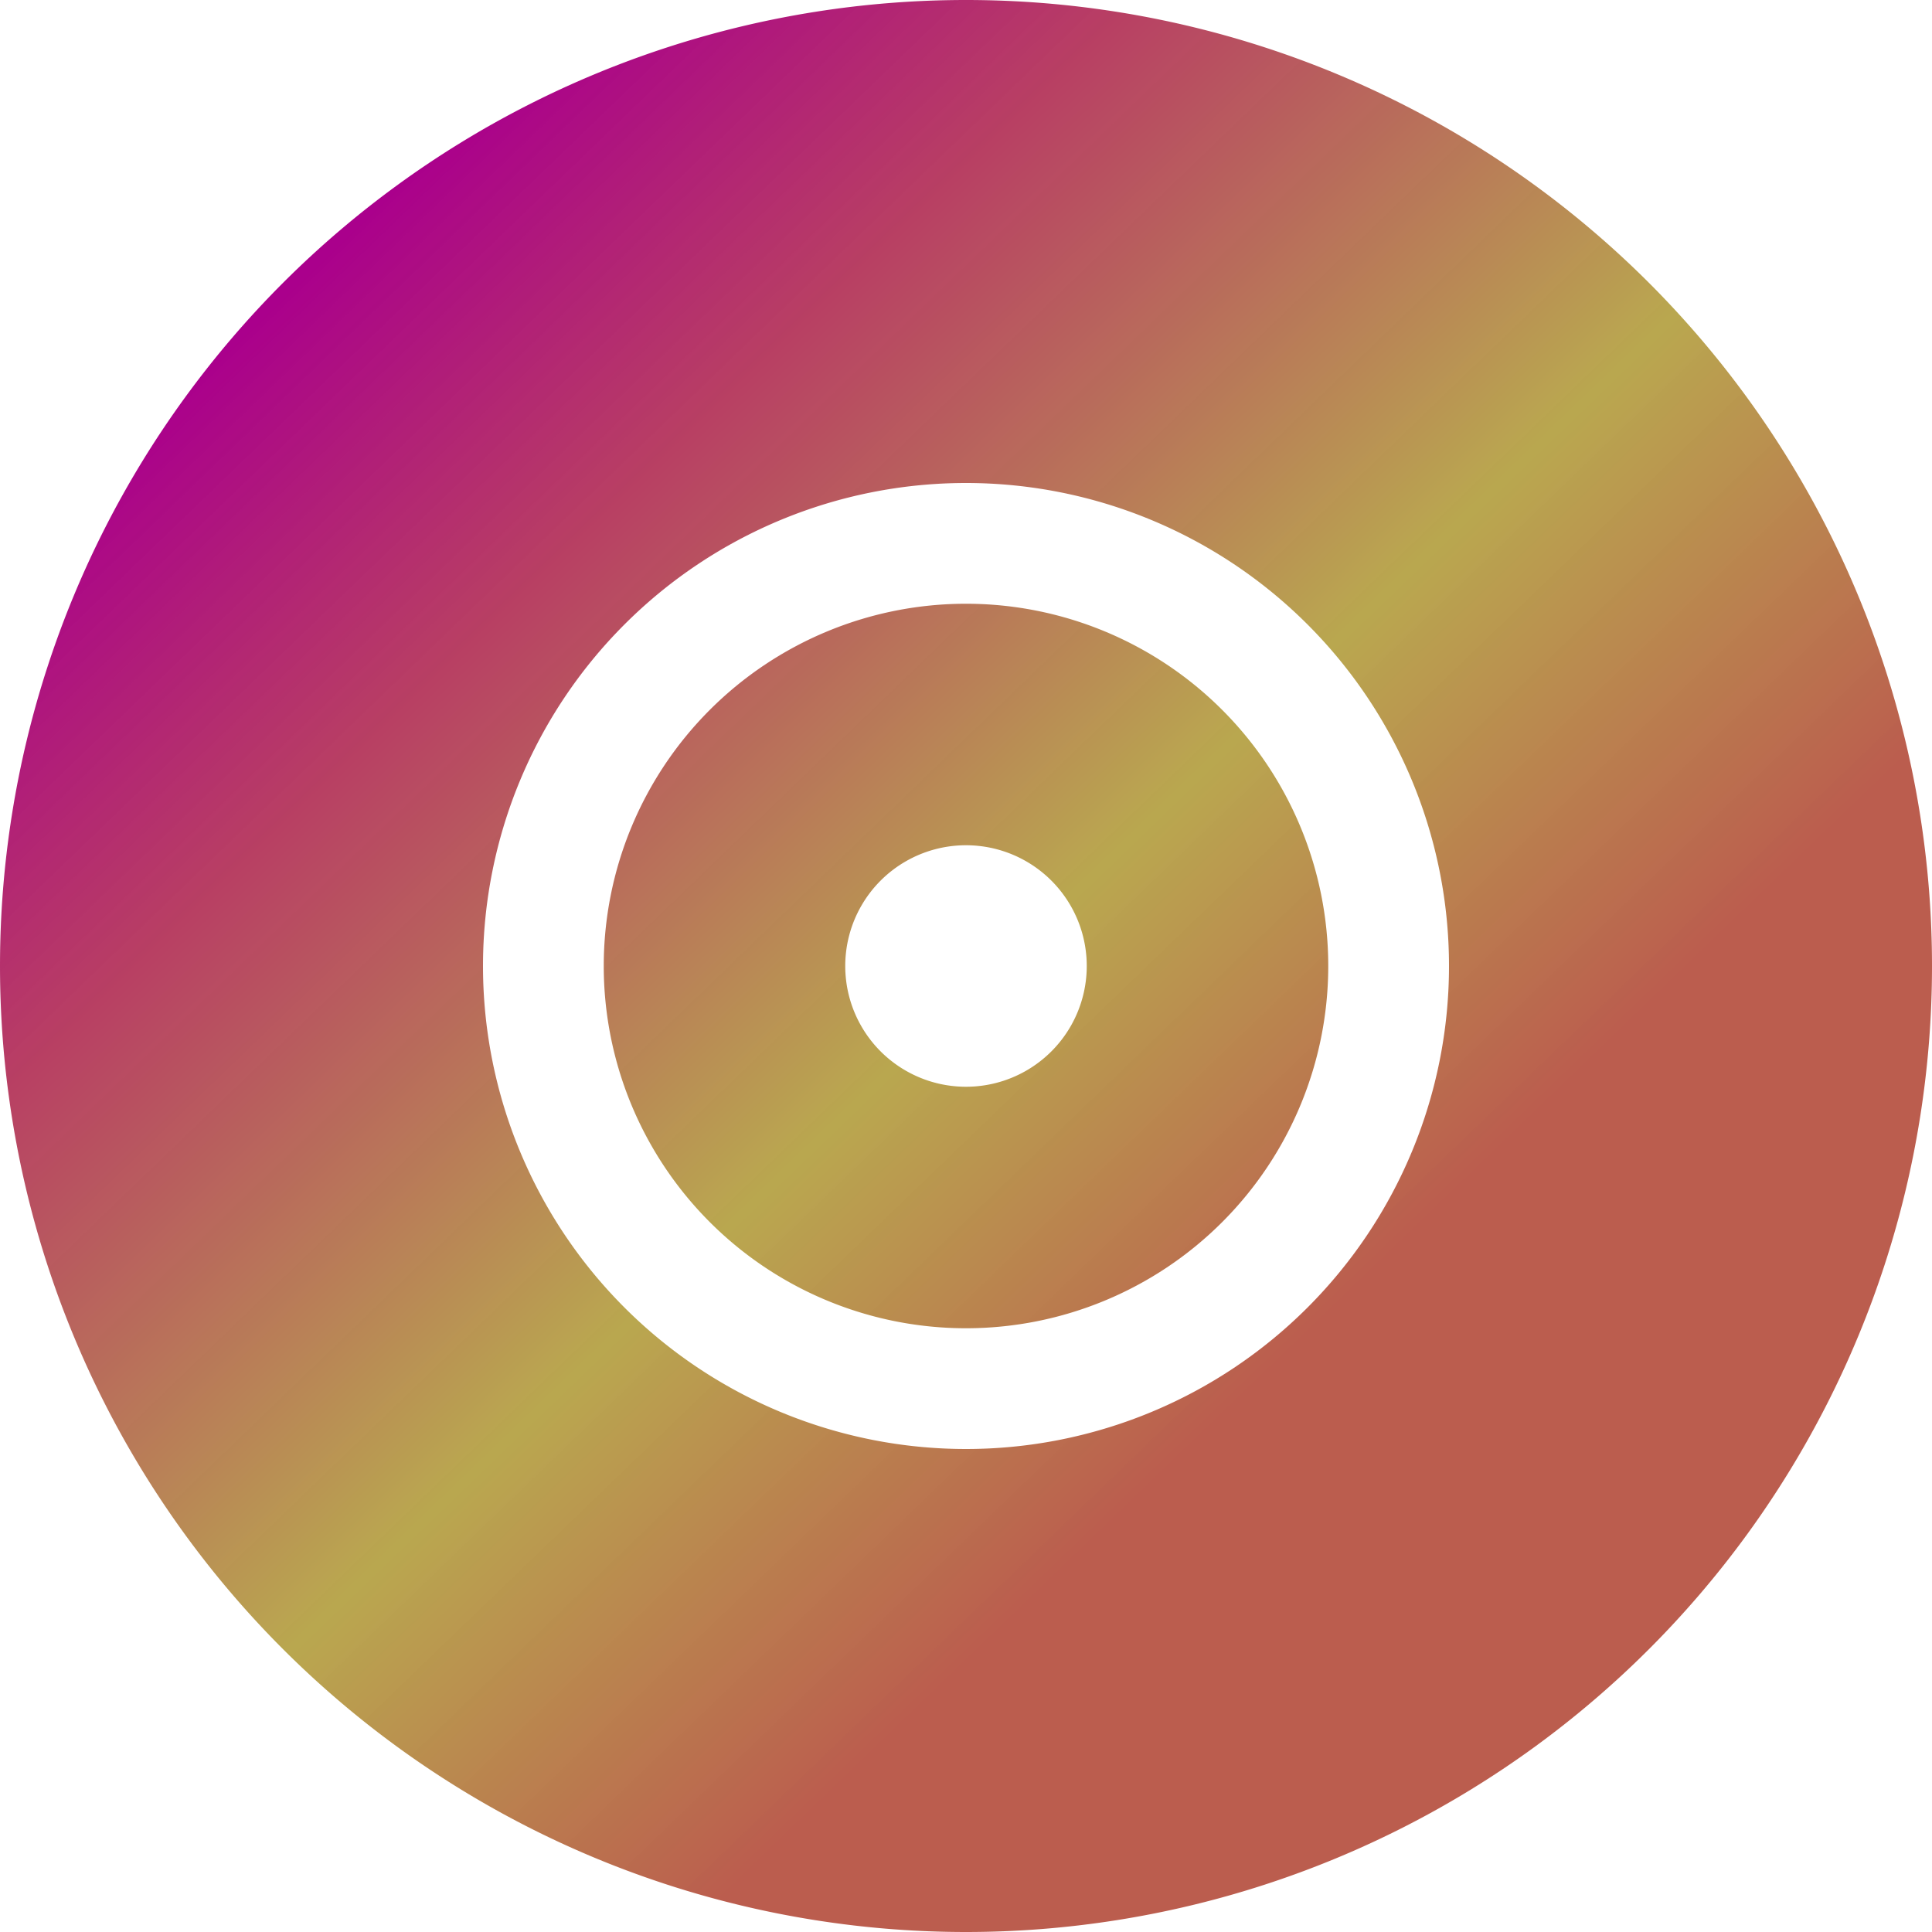 <?xml version="1.0" encoding="UTF-8" standalone="no"?>
<svg
   viewBox="0 0 48 48"
   version="1.1"
   id="svg4"
   sodipodi:docname="start_hover.svg"
   width="48"
   height="48"
   inkscape:version="1.2.2 (732a01da63, 2022-12-09)"
   xmlns:inkscape="http://www.inkscape.org/namespaces/inkscape"
   xmlns:sodipodi="http://sodipodi.sourceforge.net/DTD/sodipodi-0.dtd"
   xmlns:xlink="http://www.w3.org/1999/xlink"
   xmlns="http://www.w3.org/2000/svg"
   xmlns:svg="http://www.w3.org/2000/svg">
  <defs
     id="defs8">
    <linearGradient
       inkscape:collect="always"
       id="linearGradient1074">
      <stop
         style="stop-color:#aa008c;stop-opacity:1;"
         offset="0"
         id="stop1070" />
      <stop
         style="stop-color:#b12c55;stop-opacity:0.912;"
         offset="0.203"
         id="stop1080" />
      <stop
         style="stop-color:#b5a244;stop-opacity:0.94;"
         offset="0.534"
         id="stop1082" />
      <stop
         style="stop-color:#b95849;stop-opacity:0.973;"
         offset="0.797"
         id="stop1078" />
    </linearGradient>
    <linearGradient
       inkscape:collect="always"
       xlink:href="#linearGradient1074"
       id="linearGradient1076"
       x1="8.759"
       y1="8.435"
       x2="37.739"
       y2="38.496"
       gradientUnits="userSpaceOnUse"
       gradientTransform="matrix(1.091,0,0,1.091,-2.182,-2.182)" />
  </defs>
  <sodipodi:namedview
     id="namedview6"
     pagecolor="#505050"
     bordercolor="#eeeeee"
     borderopacity="1"
     inkscape:showpageshadow="0"
     inkscape:pageopacity="0"
     inkscape:pagecheckerboard="0"
     inkscape:deskcolor="#505050"
     showgrid="false"
     inkscape:zoom="4.6238154"
     inkscape:cx="-8.867136"
     inkscape:cy="8.2183212"
     inkscape:window-width="1920"
     inkscape:window-height="1017"
     inkscape:window-x="-8"
     inkscape:window-y="-8"
     inkscape:window-maximized="1"
     inkscape:current-layer="svg4" />
  <!--! Font Awesome Pro 6.3.0 by @fontawesome - https://fontawesome.com License - https://fontawesome.com/license (Commercial License) Copyright 2023 Fonticons, Inc. -->
  <path
     d="m 0,24 a 24,24 0 1 1 48,0 24,24 0 1 1 -48,0 z m 24,-9 a 9,9 0 1 1 0,18 9,9 0 1 1 0,-18 z m 0,21 a 12,12 0 1 0 0,-24 12,12 0 1 0 0,24 z m 0,-9 a 3,3 0 1 0 0,-6 3,3 0 1 0 0,6 z"
     id="path2"
     style="fill:url(#linearGradient1076);fill-opacity:1;stroke-width:0.094" />
</svg>

